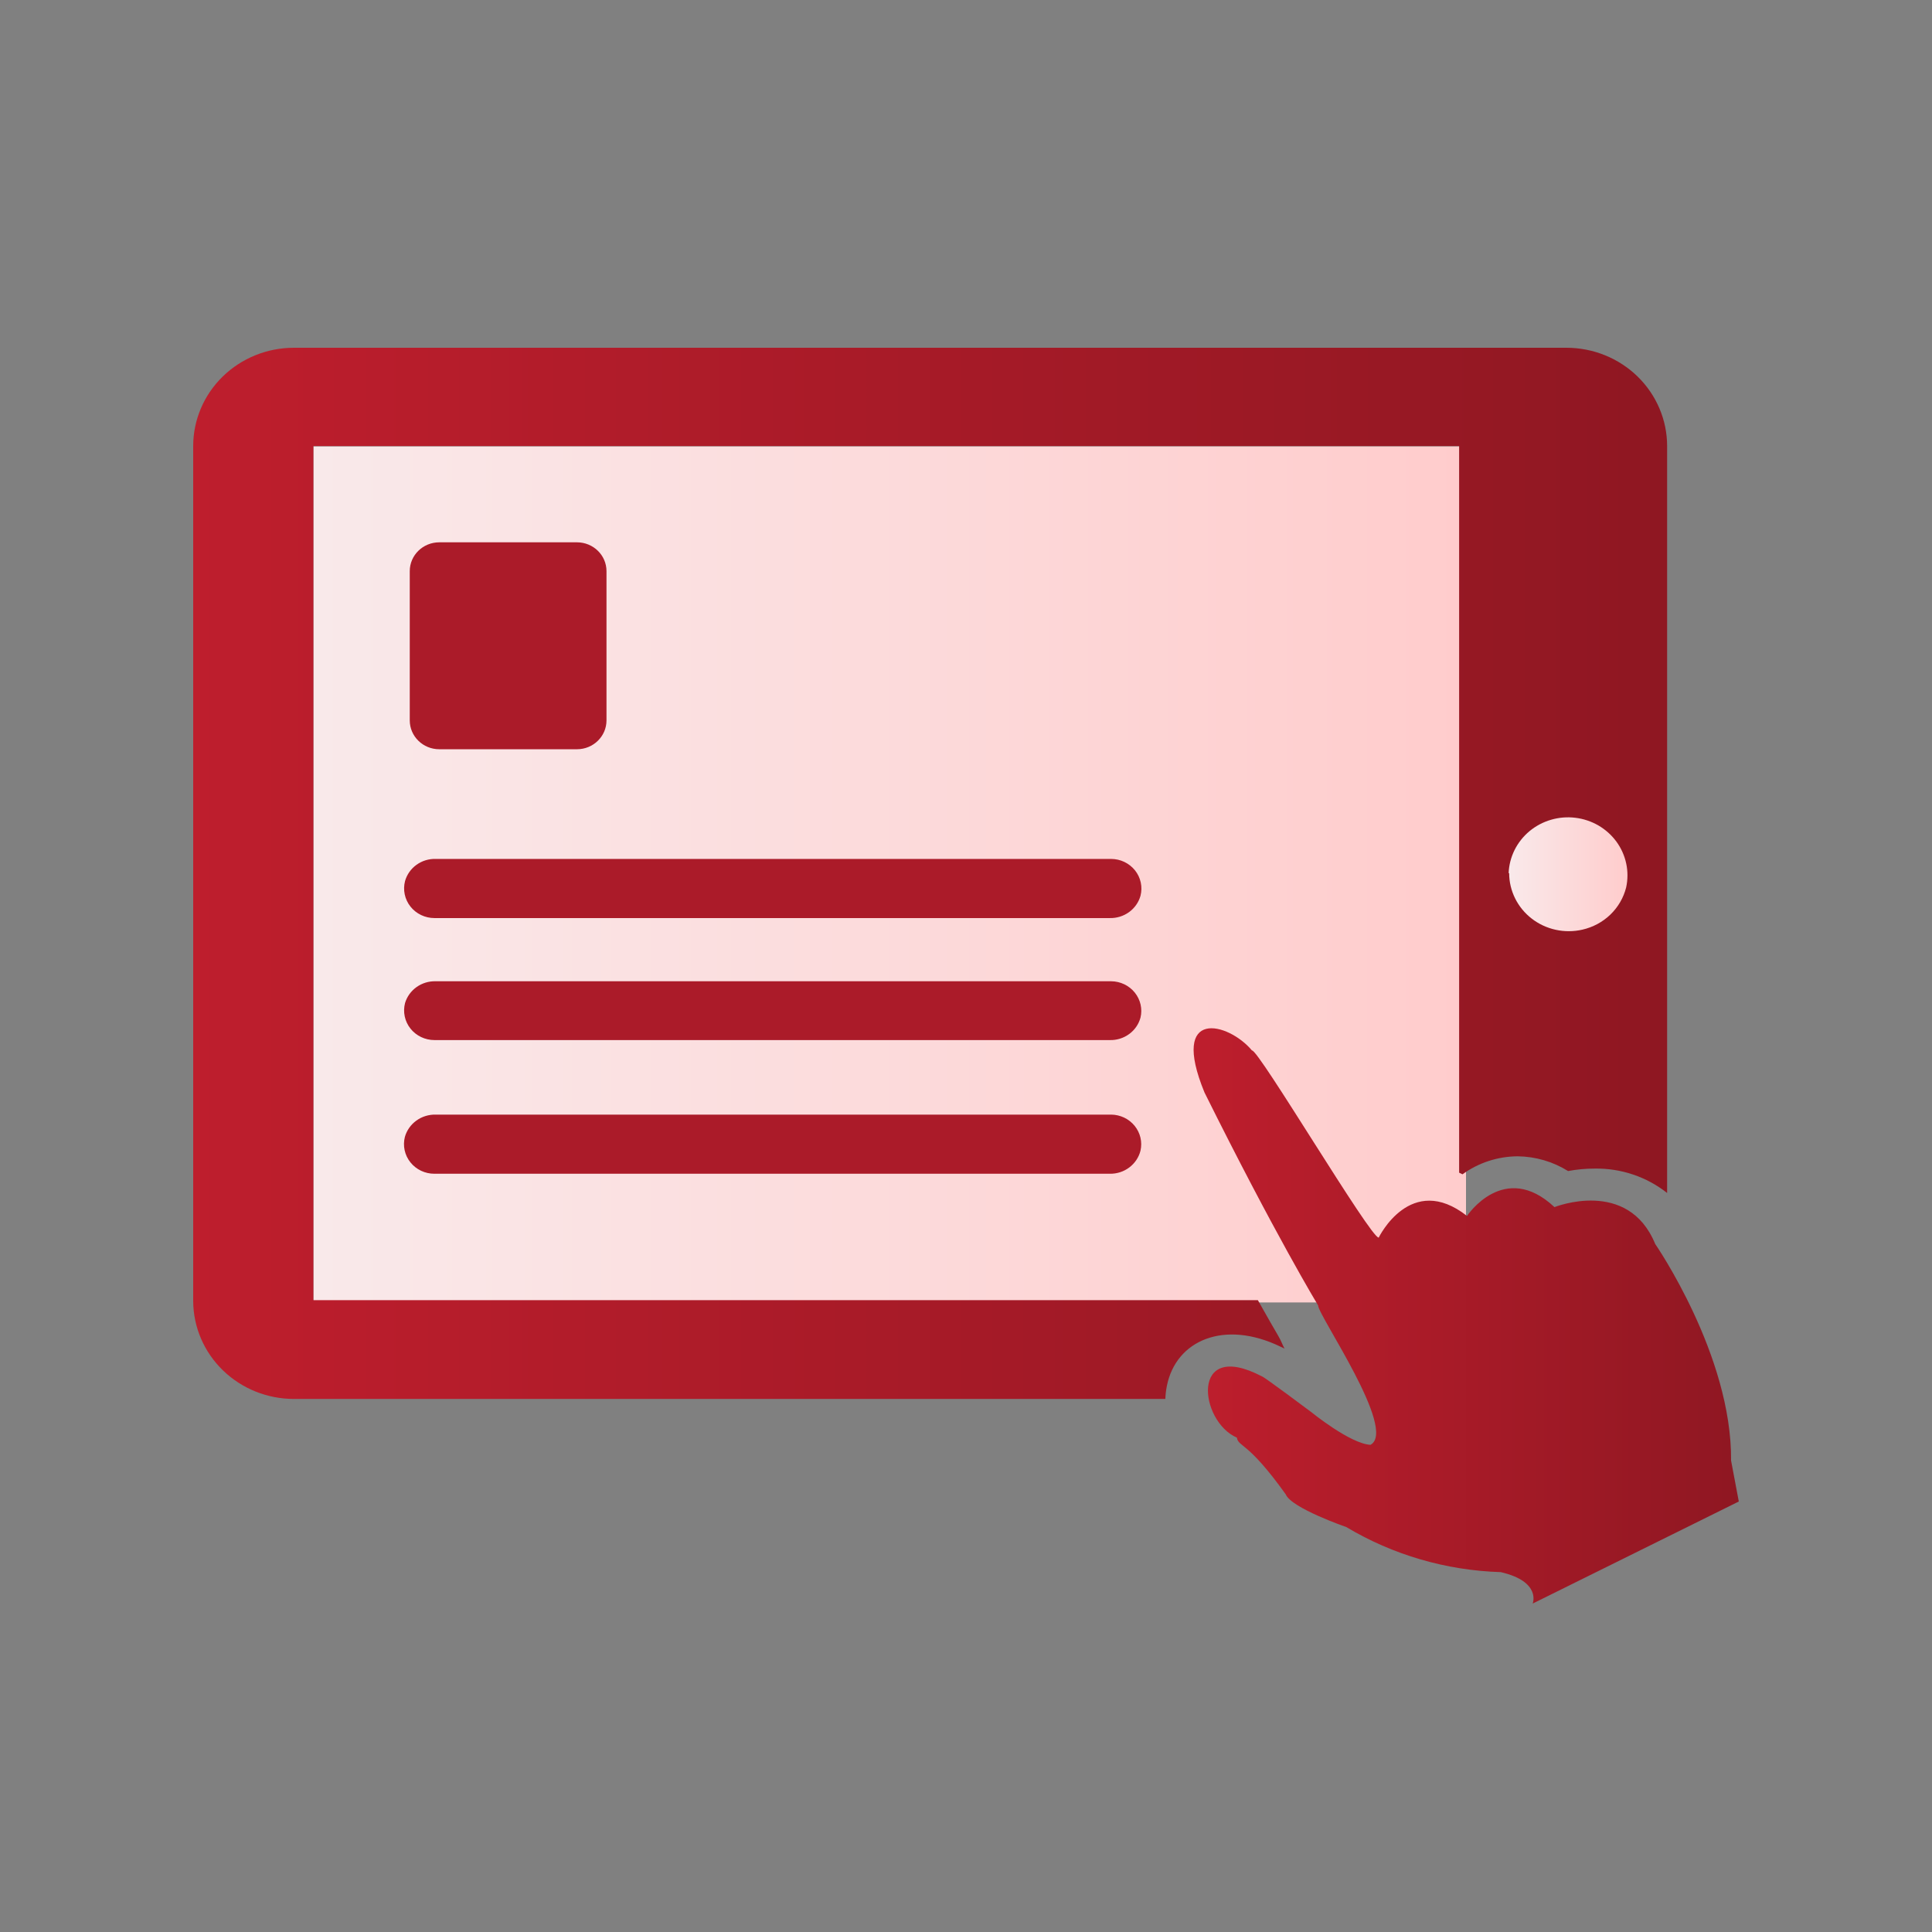 <svg width="100" height="100" viewBox="0 0 100 100" fill="none" xmlns="http://www.w3.org/2000/svg">
<rect x="0" y="0" width="100" height="100" fill="#808080" stroke="none"/>
<path d="M75.88 23.105H16.221V67.414H75.88V23.105Z" fill="url(#paint0_linear_4706_1645)"/>
<path d="M29.863 28.07H22.738C21.893 28.07 21.209 28.738 21.209 29.563V37.288C21.209 38.112 21.893 38.781 22.738 38.781H29.863C30.707 38.781 31.392 38.112 31.392 37.288V29.563C31.392 28.738 30.707 28.07 29.863 28.07Z" fill="#AB1B29"/>
<path d="M57.511 44.458H22.555C22.197 44.447 21.846 44.554 21.558 44.762C21.269 44.969 21.061 45.266 20.965 45.603C20.906 45.829 20.9 46.066 20.949 46.295C20.997 46.524 21.099 46.739 21.245 46.924C21.392 47.109 21.58 47.259 21.795 47.362C22.01 47.465 22.246 47.519 22.486 47.519H57.442C57.801 47.528 58.153 47.419 58.441 47.21C58.729 47.001 58.937 46.704 59.032 46.366C59.09 46.14 59.095 45.904 59.045 45.676C58.996 45.448 58.895 45.234 58.748 45.05C58.601 44.867 58.414 44.718 58.2 44.615C57.986 44.512 57.75 44.459 57.511 44.458Z" fill="#AB1B29"/>
<path d="M57.511 50.79H22.555C22.2 50.779 21.851 50.885 21.563 51.089C21.276 51.293 21.065 51.584 20.965 51.918C20.906 52.144 20.9 52.381 20.949 52.61C20.997 52.839 21.099 53.054 21.245 53.239C21.392 53.424 21.58 53.574 21.795 53.677C22.01 53.78 22.246 53.834 22.486 53.834H57.442C57.802 53.844 58.156 53.734 58.444 53.523C58.733 53.313 58.94 53.013 59.032 52.672C59.086 52.448 59.087 52.215 59.035 51.99C58.984 51.766 58.881 51.555 58.735 51.374C58.589 51.194 58.404 51.047 58.192 50.946C57.98 50.845 57.747 50.791 57.511 50.79Z" fill="#AB1B29"/>
<path d="M57.512 57.692H22.556C22.196 57.683 21.843 57.791 21.553 58C21.263 58.209 21.053 58.507 20.957 58.845C20.899 59.072 20.894 59.309 20.944 59.537C20.994 59.766 21.096 59.98 21.244 60.164C21.391 60.348 21.58 60.497 21.795 60.599C22.01 60.701 22.247 60.754 22.486 60.753H57.442C57.807 60.76 58.163 60.645 58.452 60.427C58.741 60.21 58.946 59.903 59.032 59.558C59.083 59.334 59.081 59.103 59.029 58.881C58.976 58.658 58.873 58.45 58.727 58.271C58.582 58.093 58.397 57.948 58.187 57.847C57.976 57.747 57.746 57.694 57.512 57.692Z" fill="#AB1B29"/>
<path d="M60.396 71.739C60.352 71.96 60.326 72.184 60.318 72.409H15.213C13.838 72.409 12.519 71.879 11.542 70.933C10.566 69.989 10.011 68.705 10 67.363V23.088C10 21.739 10.549 20.445 11.527 19.49C12.505 18.536 13.831 18 15.213 18H81.076C82.459 18 83.785 18.536 84.763 19.49C85.74 20.445 86.29 21.739 86.29 23.088V61.749C85.232 60.912 83.906 60.464 82.545 60.486C82.081 60.485 81.619 60.528 81.163 60.613C80.384 60.127 79.481 59.862 78.556 59.85C77.526 59.856 76.525 60.183 75.698 60.782L75.524 60.698V23.088H16.221V67.295H65.106C65.61 68.194 65.975 68.822 66.157 69.135C66.34 69.449 66.348 69.543 66.487 69.805C66.418 69.763 66.348 69.737 66.279 69.704C63.377 68.296 60.866 69.364 60.396 71.739Z" fill="url(#paint1_linear_4706_1645)"/>
<path d="M78.114 45.194C78.114 45.647 78.22 46.094 78.423 46.502C78.625 46.91 78.92 47.268 79.284 47.549C79.648 47.83 80.073 48.028 80.526 48.126C80.979 48.225 81.45 48.223 81.902 48.119C82.45 47.995 82.953 47.725 83.353 47.339C83.754 46.952 84.036 46.465 84.17 45.931C84.258 45.525 84.26 45.104 84.173 44.697C84.086 44.289 83.914 43.904 83.667 43.565C83.42 43.227 83.103 42.942 82.737 42.728C82.371 42.515 81.963 42.379 81.54 42.328C81.118 42.276 80.688 42.311 80.28 42.431C79.872 42.55 79.493 42.75 79.168 43.02C78.844 43.289 78.58 43.622 78.394 43.996C78.208 44.37 78.103 44.778 78.087 45.194H78.114Z" fill="url(#paint2_linear_4706_1645)"/>
<path d="M90 77.718L89.6 75.598C89.652 70.146 85.673 64.388 85.673 64.388C84.265 60.953 80.459 62.48 80.459 62.48C77.853 60.037 75.932 62.937 75.932 62.937C73.013 60.648 71.362 64.057 71.362 64.057C70.971 64.133 65.114 54.271 64.802 54.372C63.585 52.914 60.527 52.125 62.343 56.543C66.001 63.904 68.225 67.568 68.225 67.568C68.225 68.085 72.344 74.021 70.936 74.784C69.876 74.725 67.869 73.088 67.869 73.088C67.869 73.088 65.366 71.214 65.314 71.24C61.569 69.281 62.073 73.572 64.02 74.411C64.106 74.911 64.567 74.572 66.548 77.345C66.835 78.058 69.685 79.041 69.685 79.041C72.097 80.482 74.852 81.286 77.679 81.373C79.799 81.865 79.33 83.001 79.33 83.001L90 77.718Z" fill="url(#paint3_linear_4706_1645)"/>
<defs>
<linearGradient id="paint0_linear_4706_1645" x1="16.221" y1="45.264" x2="75.88" y2="45.264" gradientUnits="userSpaceOnUse">
<stop stop-color="#F9E9EA"/>
<stop offset="1" stop-color="#FFCCCC"/>
</linearGradient>
<linearGradient id="paint1_linear_4706_1645" x1="10" y1="45.204" x2="86.203" y2="45.204" gradientUnits="userSpaceOnUse">
<stop stop-color="#BE1E2D"/>
<stop offset="1" stop-color="#8F1722"/>
</linearGradient>
<linearGradient id="paint2_linear_4706_1645" x1="78.114" y1="45.194" x2="84.265" y2="45.194" gradientUnits="userSpaceOnUse">
<stop stop-color="#F9E9EA"/>
<stop offset="1" stop-color="#FFCCCC"/>
</linearGradient>
<linearGradient id="paint3_linear_4706_1645" x1="61.752" y1="68.076" x2="90" y2="68.076" gradientUnits="userSpaceOnUse">
<stop stop-color="#BE1E2D"/>
<stop offset="1" stop-color="#8F1722"/>
</linearGradient>
</defs>
</svg>
